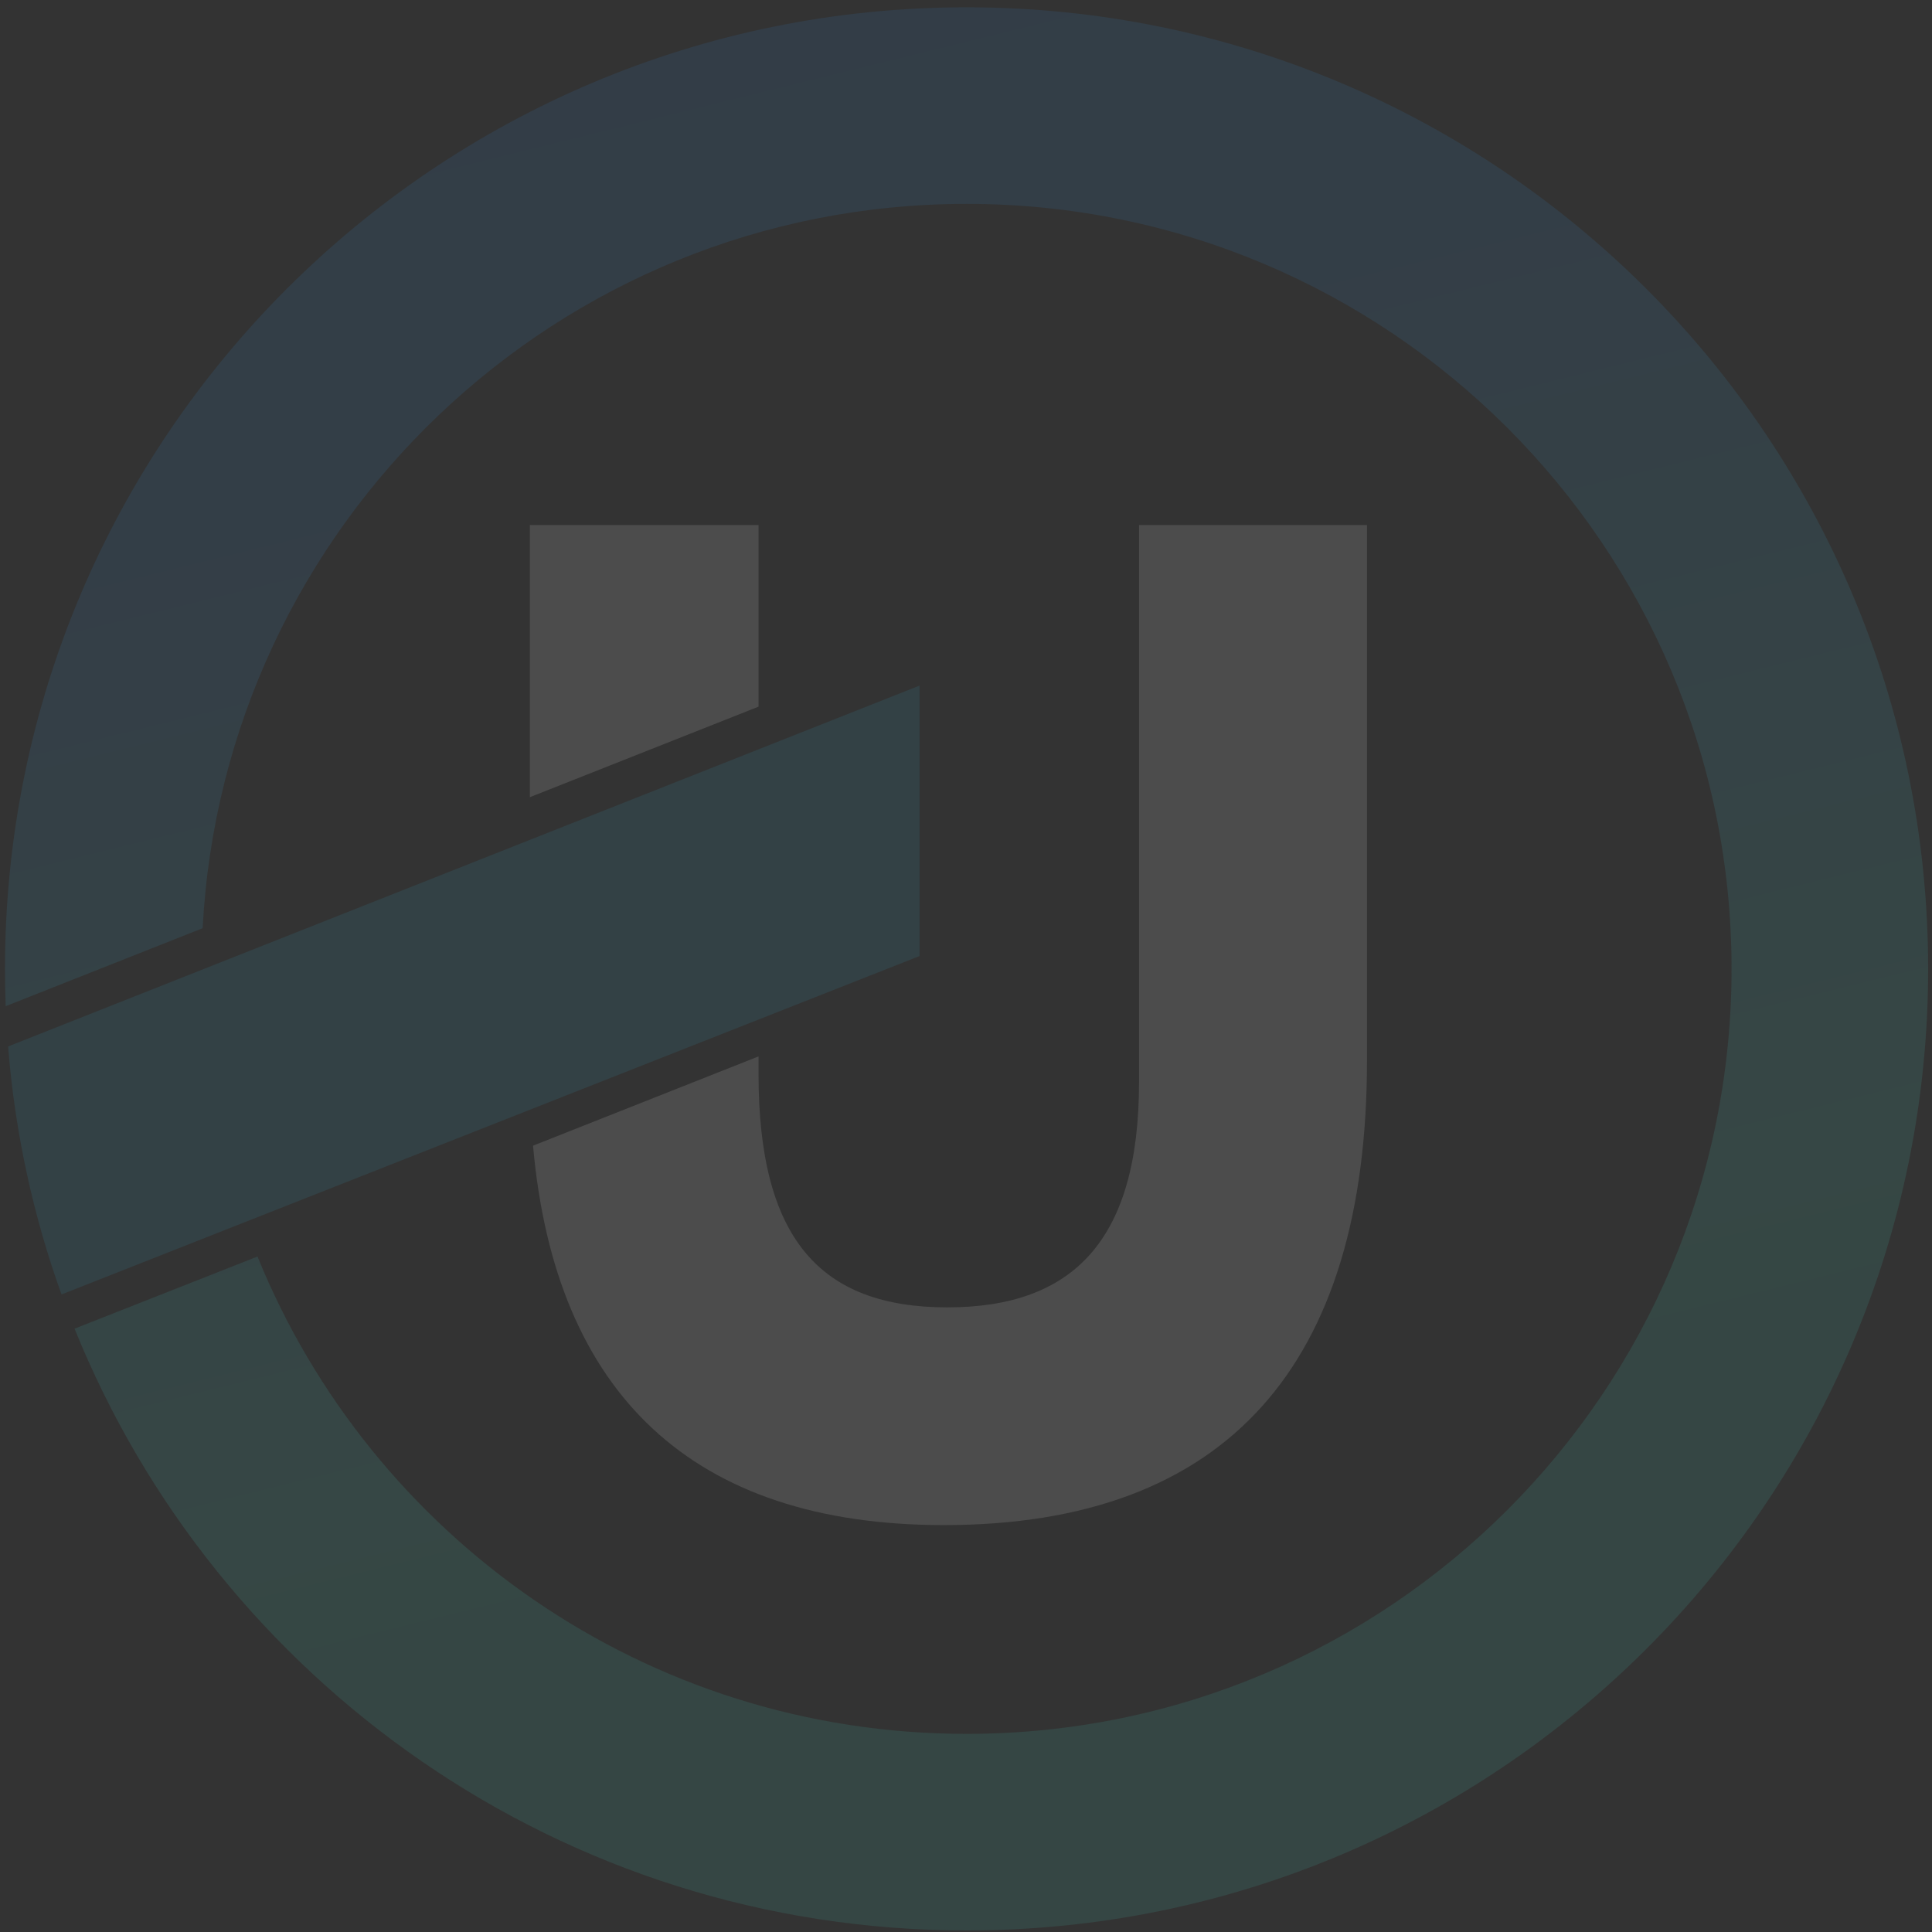 <?xml version="1.0" encoding="UTF-8"?>
<!DOCTYPE svg PUBLIC "-//W3C//DTD SVG 1.1//EN" "http://www.w3.org/Graphics/SVG/1.1/DTD/svg11.dtd">
<!-- Creator: CorelDRAW X7 -->
<svg xmlns="http://www.w3.org/2000/svg" xml:space="preserve" width="10.617cm" height="10.617cm" version="1.1" shape-rendering="geometricPrecision" text-rendering="geometricPrecision" image-rendering="optimizeQuality" fill-rule="evenodd" clip-rule="evenodd"
viewBox="0 0 1061718 1061718"
 xmlns:xlink="http://www.w3.org/1999/xlink">
 <rect x="0" y="0" width="1061718" height="1061718" fill="#333333" stroke="none"/>
 <defs>
    <linearGradient id="id0" gradientUnits="userSpaceOnUse" x1="530763" y1="865859" x2="277938" y2="-160313">
     <stop offset="0" stop-opacity="1" stop-color="#3ECFB9"/>
     <stop offset="0.11" stop-opacity="1" stop-color="#49D4C3"/>
     <stop offset="0.639" stop-opacity="1" stop-color="#3488D5"/>
     <stop offset="1" stop-opacity="1" stop-color="#3386D6"/>
    </linearGradient>
 </defs>
 <g id="Слой_x0020_1">
  <g id="_1384515040">
   <path fill="url(#id0)" fill-opacity="0.122" d="M531173 952833c-176267,0 -327197,-108483 -389665,-262322l-100532 39648c78279,193890 268261,330709 490197,330709 291845,0 528429,-236585 528429,-528429 0,-291845 -236584,-528430 -528429,-528430 -291844,0 -528429,236585 -528429,528430 0,6866 131,13705 390,20504l108229 -42849c11615,-221789 195127,-398050 419810,-398050 232178,0 420395,188217 420395,420395 0,232177 -188217,420394 -420395,420394z"/>
   <path fill="#39ABC8" fill-opacity="0.122" d="M33804 711365l471535 -185972 0 -148641 -500901 198322c3789,47476 13857,93184 29366,136291z"/>
   <g>
    <polygon fill="white" fill-opacity="0.122" points="416849,388338 416849,288542 291180,288542 291180,438094 "/>
    <path fill="white" fill-opacity="0.122" d="M520579 718457c-70315,0 -103730,-38258 -103730,-128306l0 -9615 -123927 49067c12152,136619 87863,208505 225785,208505 155596,0 232509,-88256 232509,-255240l0 -294326 -125271 0 0 306245c0,86993 -36376,123670 -105366,123670z"/>
   </g>
  </g>
 </g>
</svg>
